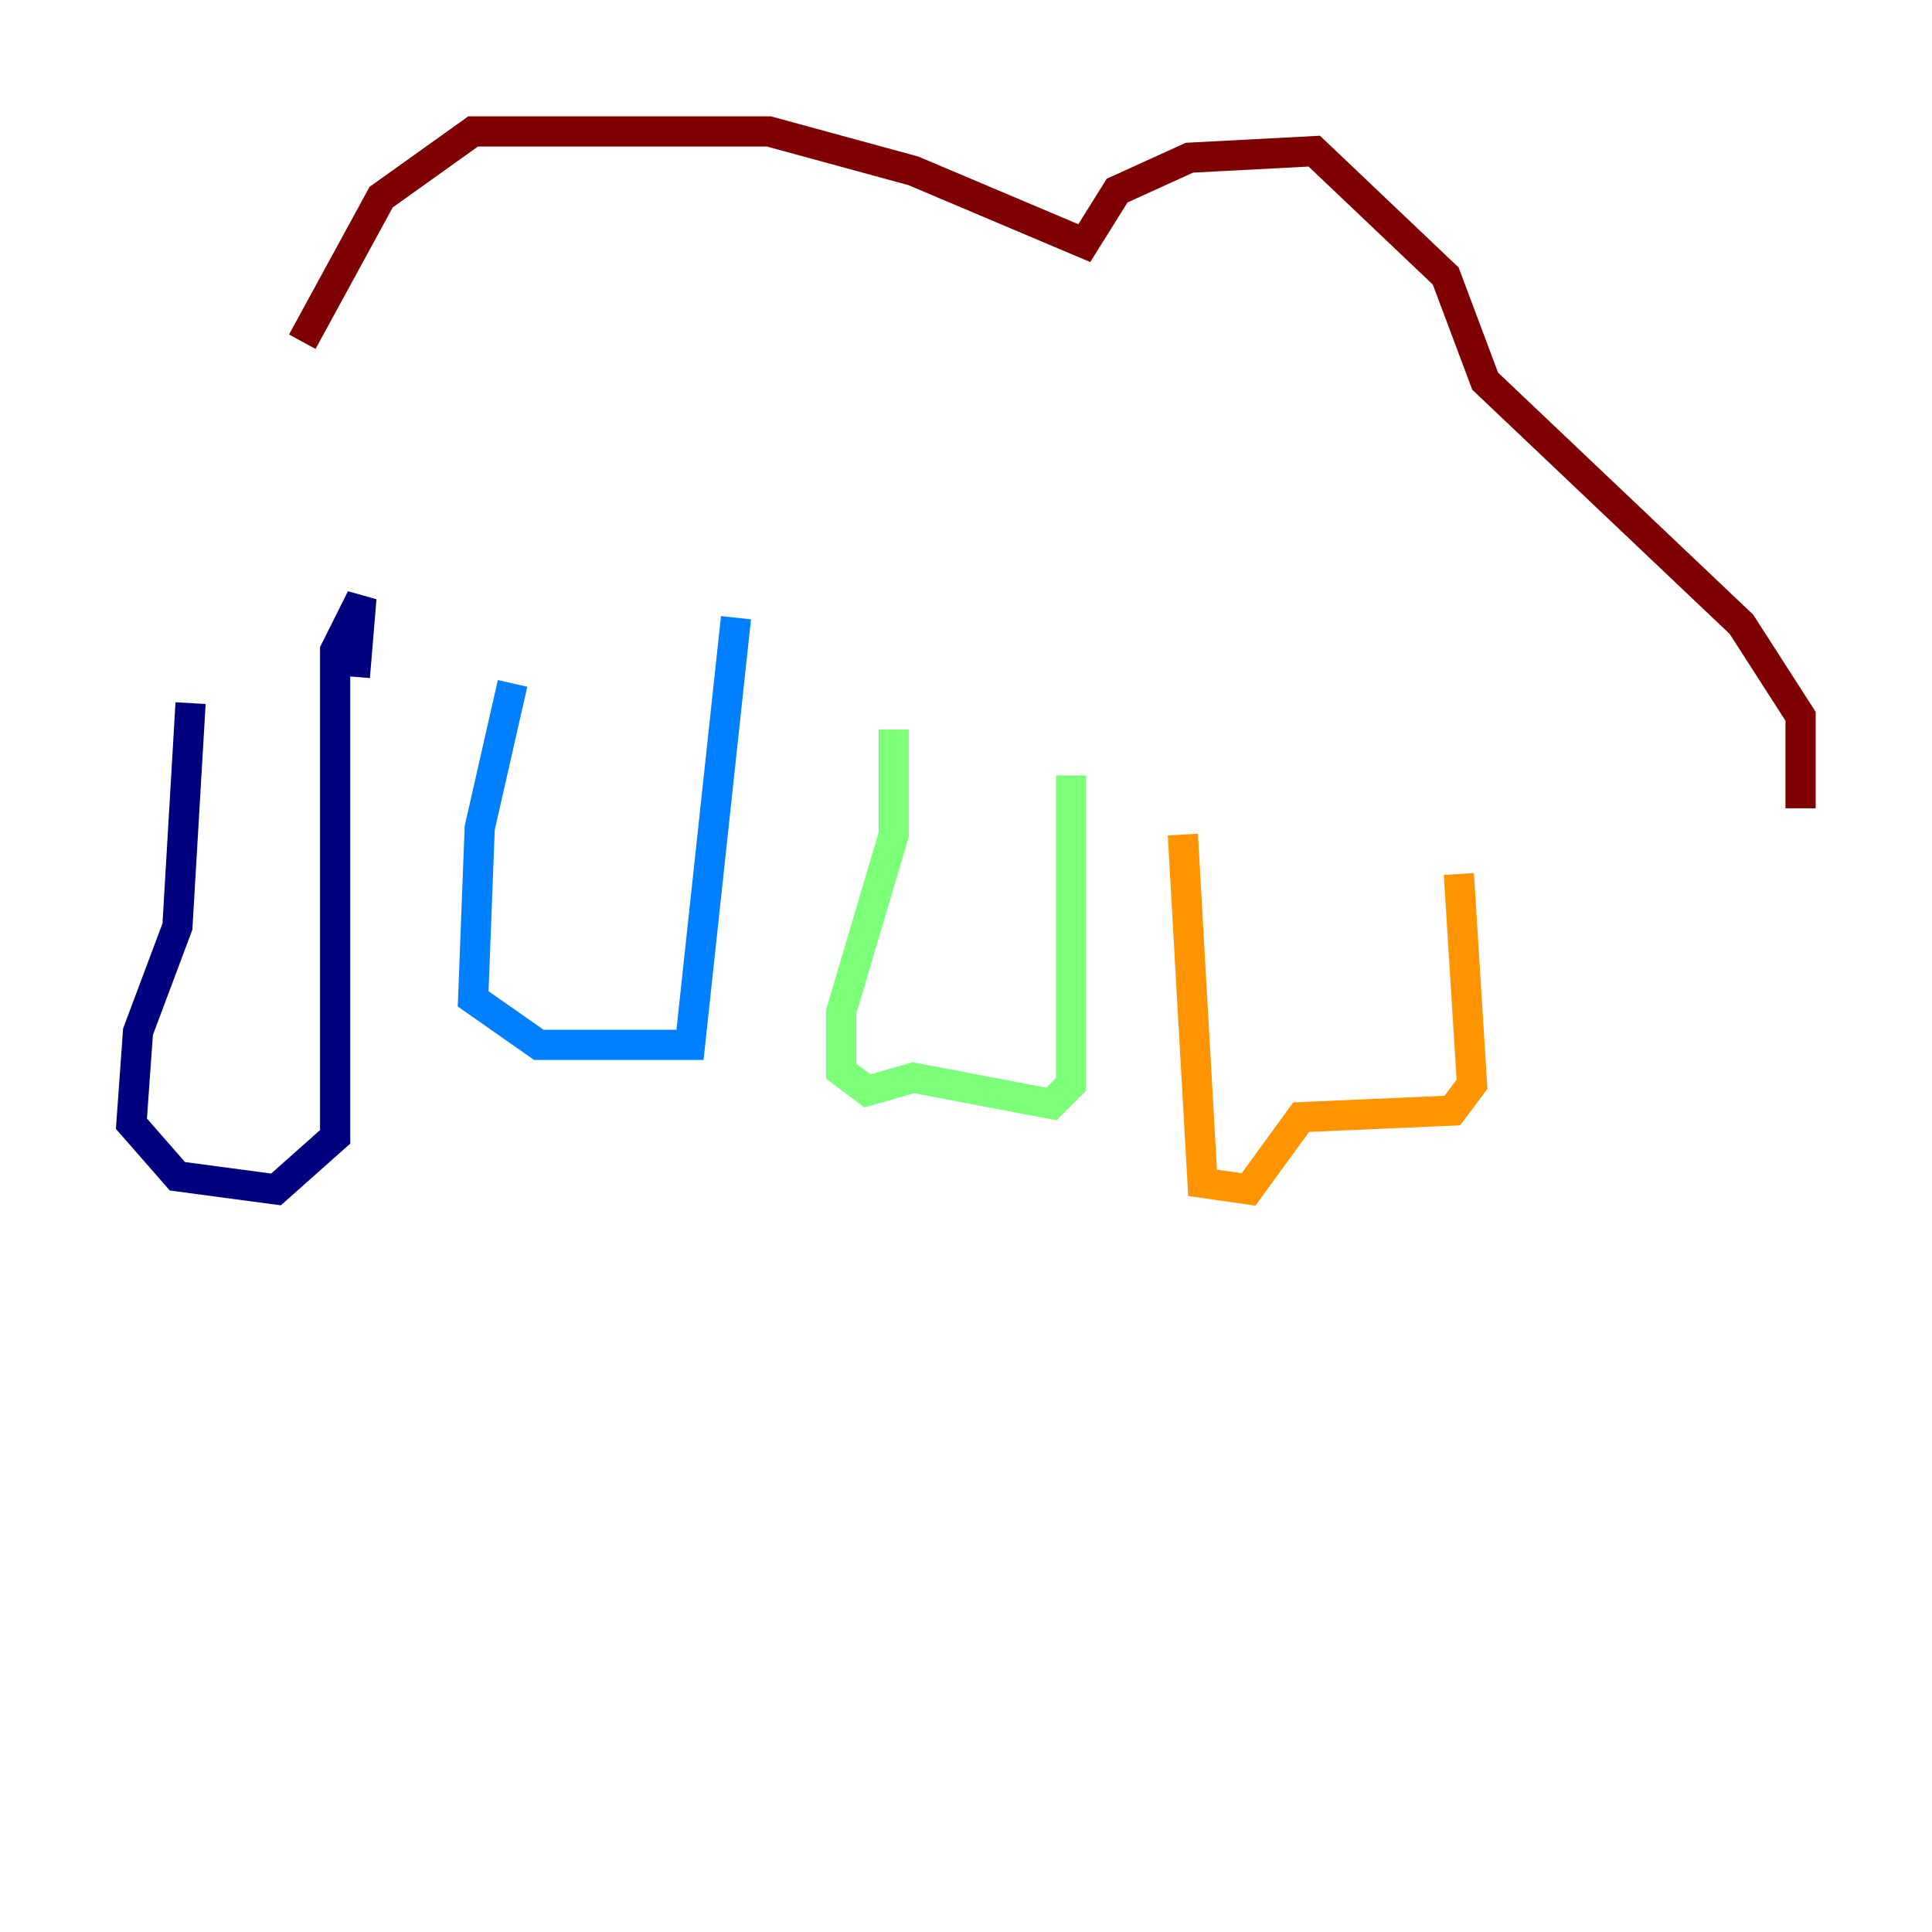 <?xml version="1.0" encoding="utf-8" ?>
<svg baseProfile="tiny" height="128" version="1.2" viewBox="0,0,128,128" width="128" xmlns="http://www.w3.org/2000/svg" xmlns:ev="http://www.w3.org/2001/xml-events" xmlns:xlink="http://www.w3.org/1999/xlink"><defs /><polyline fill="none" points="12.626,46.585 11.755,61.388 9.143,68.354 8.707,74.449 11.755,77.932 18.286,78.803 22.204,75.32 22.204,43.102 23.946,39.619 23.51,44.843" stroke="#00007f" stroke-width="2" /><polyline fill="none" points="33.959,45.279 31.782,54.857 31.347,66.177 35.701,69.225 45.714,69.225 48.762,40.925" stroke="#0080ff" stroke-width="2" /><polyline fill="none" points="59.211,48.327 59.211,55.292 55.728,67.048 55.728,70.966 57.469,72.272 60.517,71.401 69.66,73.143 70.966,71.837 70.966,51.374" stroke="#7cff79" stroke-width="2" /><polyline fill="none" points="78.367,55.292 79.674,78.367 82.721,78.803 86.204,74.014 96.218,73.578 97.524,71.837 96.653,57.905" stroke="#ff9400" stroke-width="2" /><polyline fill="none" points="119.293,53.551 119.293,47.456 115.374,41.361 98.395,25.252 95.782,18.286 87.075,10.014 78.803,10.449 74.014,12.626 71.837,16.109 60.517,11.32 50.939,8.707 31.347,8.707 25.252,13.061 20.027,22.64" stroke="#7f0000" stroke-width="2" /></svg>